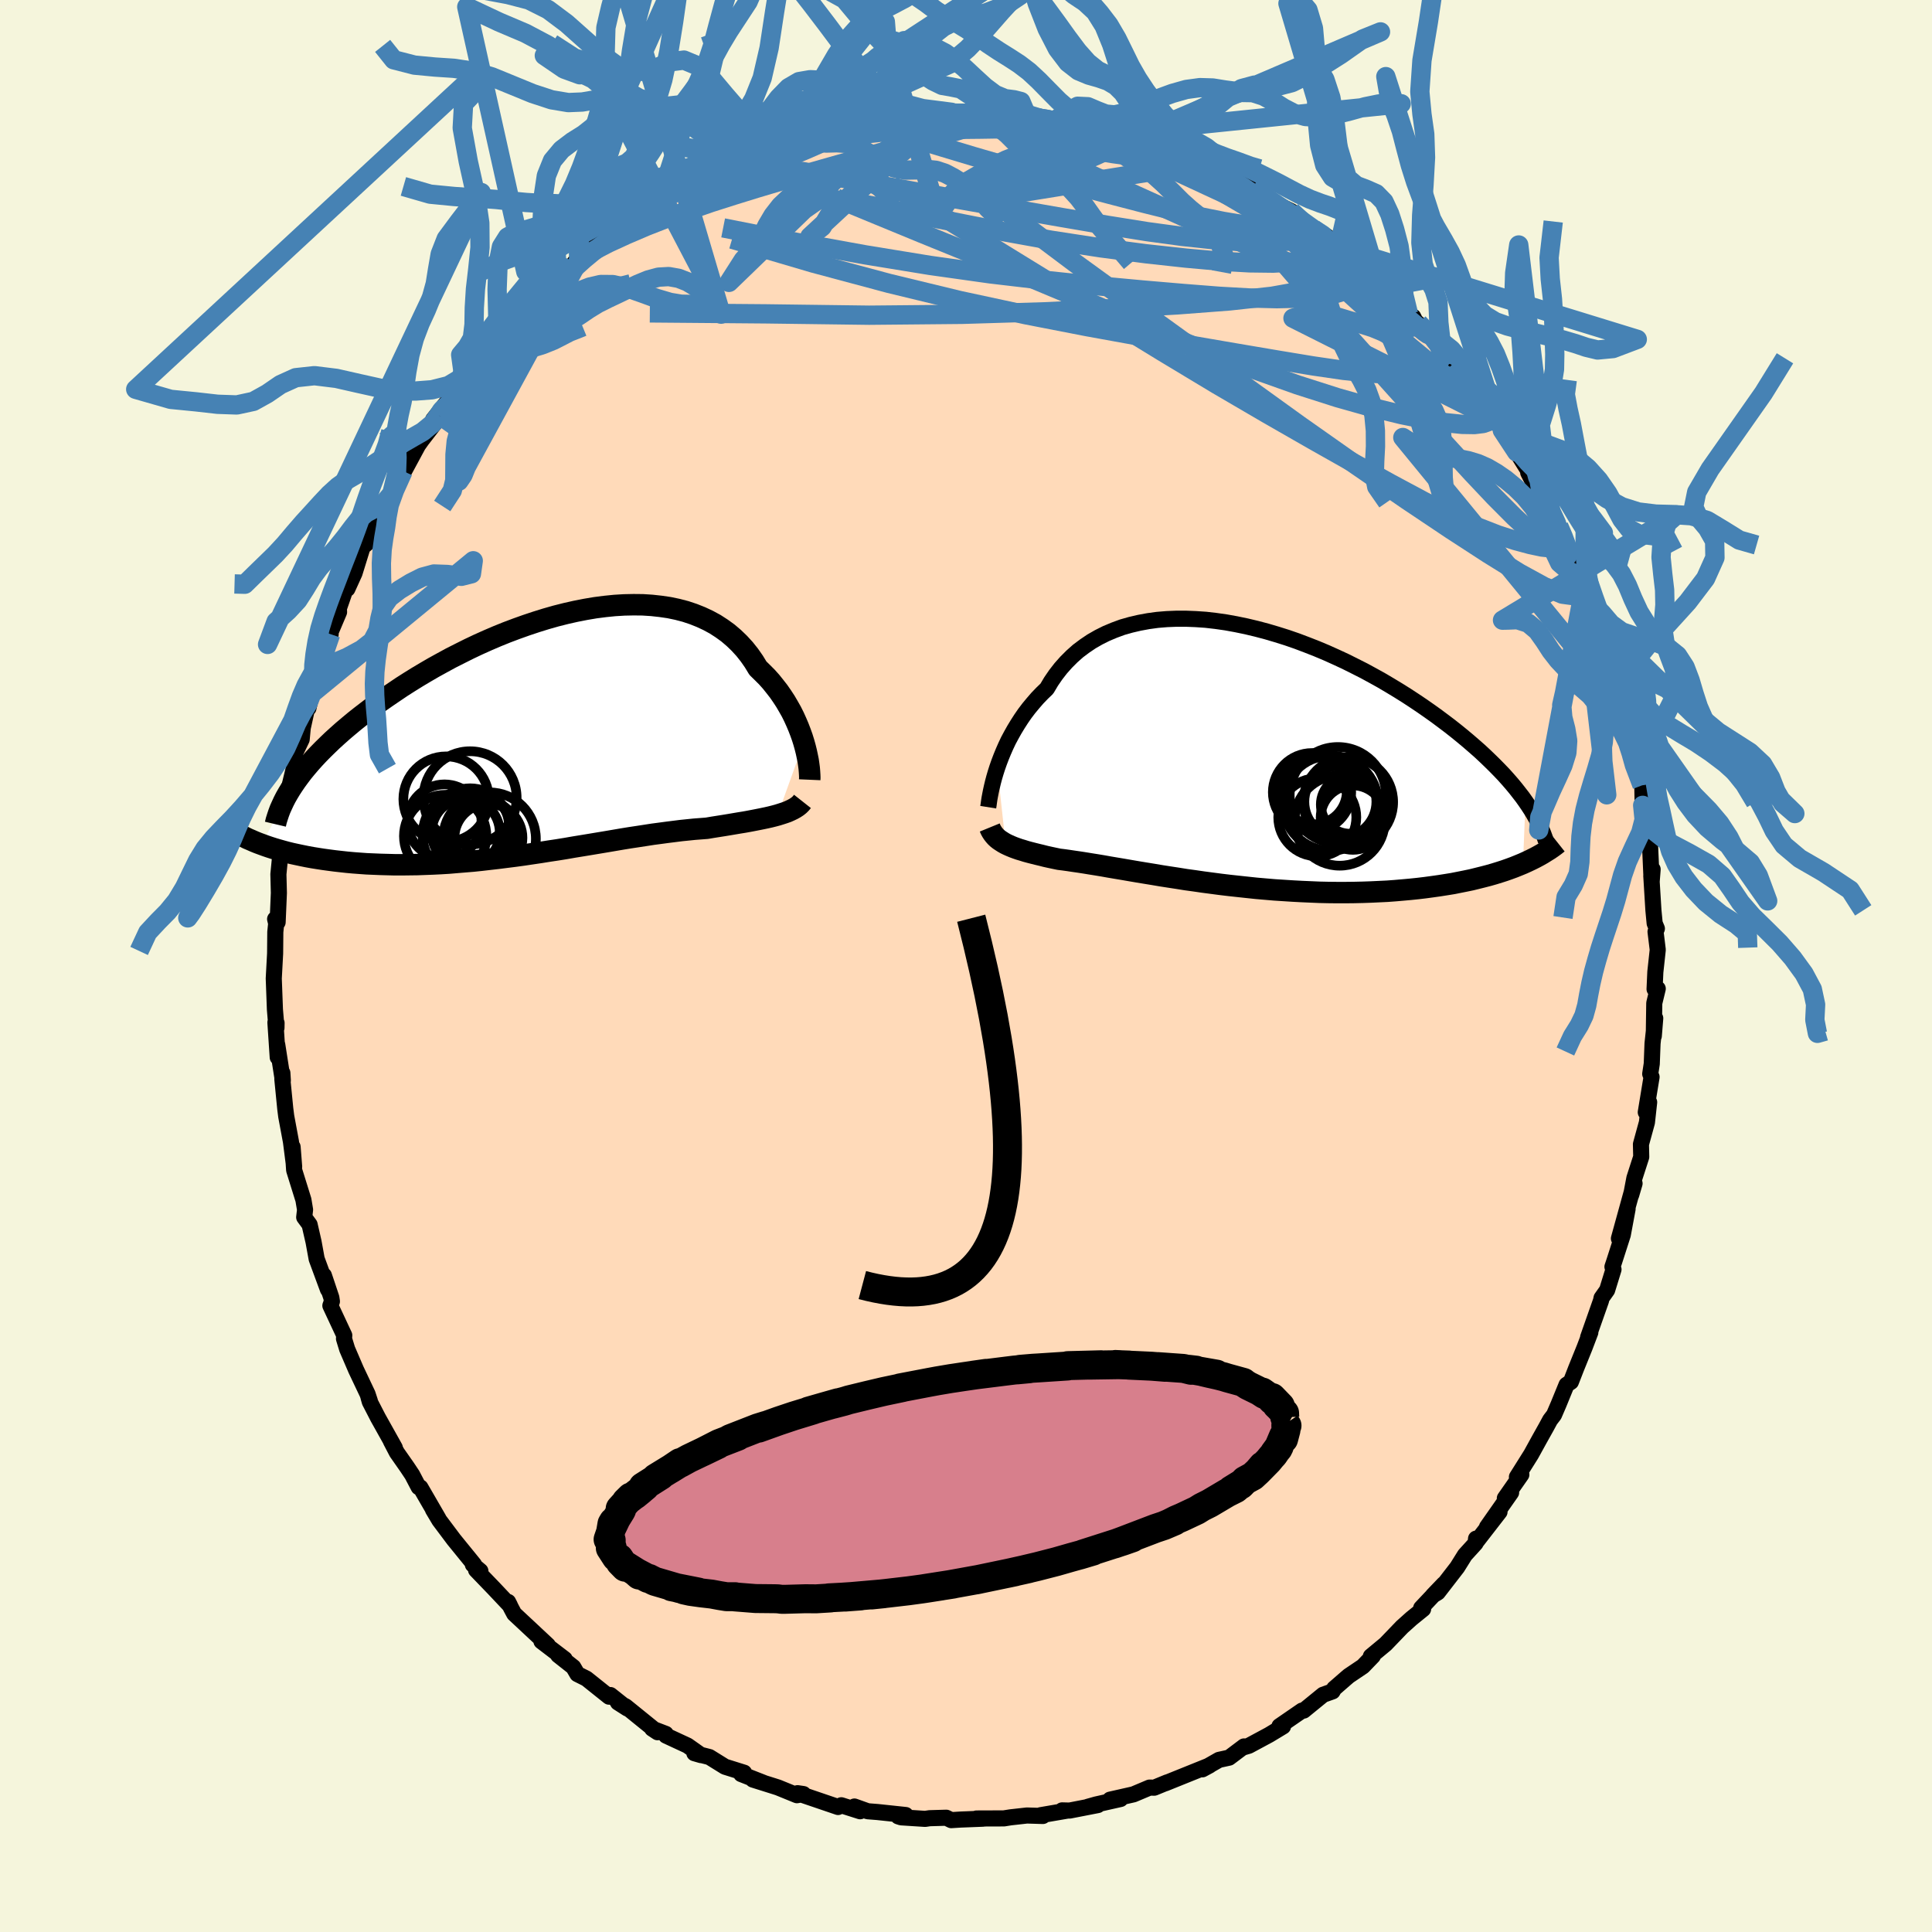<svg xmlns="http://www.w3.org/2000/svg" width="500" height="500" viewBox="-100 -100 200 200"><defs><clipPath id="c"><path d="m27.27.77-.16-.51-.19-.53-.2-.52-.23-.54-.24-.53-.27-.54-.3-.53-.31-.53-.34-.52-.36-.52-.39-.5-.4-.5-.43-.48-.46-.46-.47-.46-.42-.69-.46-.66-.5-.63-.54-.59-.57-.55-.61-.52-.65-.47-.68-.44-.72-.39-.75-.35-.78-.31-.81-.27-.84-.22-.86-.18-.89-.13-.91-.1-.93-.06-.96-.01-.96.02-.99.06-.99.1-1.01.13-1.01.17-1.02.2-1.02.23-1.03.26-1.02.29-1.03.32-1.02.34-1.01.36-1.01.38-.99.4-.98.42-.98.44-.95.45-.94.47-.93.47-.9.49-.89.49-.86.5-.84.5-.82.51-.8.51-.77.52-.75.51-.73.51-.7.51-.67.51-.65.5-.63.5-.6.5-.58.49-.55.49-.54.49-.5.48-.49.48-.47.48-.44.47-.41.46-.4.47-.37.45-.34.45-.33.45-.3.44-3.28 6.14.41.15.41.14.44.14.44.13.46.13.48.13.49.12.51.11.52.11.54.11.55.1.56.09.58.09.59.08.61.08.62.07.64.07.66.06.67.05.69.05.71.03.72.03.73.02.75.02h.76l.77-.01.79-.01.8-.03.81-.03.82-.04.83-.05.83-.07.85-.07.85-.07.86-.09.86-.1.87-.1.87-.11.87-.11.88-.12.87-.13.88-.13.87-.14.87-.13.87-.14.86-.15.86-.14.85-.14.84-.14.84-.14.82-.14.82-.14.8-.13.8-.12.78-.12.77-.12.76-.1.74-.1.72-.09.71-.09.69-.07.68-.07.66-.05.64-.05.59-.1.57-.09.57-.09.55-.09.53-.09.53-.09.5-.08.5-.09.47-.09.46-.09.45-.09.43-.09.4-.09.4-.1.37-.1"/></clipPath><clipPath id="b"><path d="m-25.37 1.15.19-.54.21-.55.23-.56.25-.57.27-.57.3-.56.32-.57.34-.56.36-.56.38-.55.41-.54.44-.53.45-.52.48-.5.5-.48.44-.74.48-.7.52-.67.56-.63.6-.6.63-.56.68-.51.71-.48.75-.43.78-.39.81-.34.84-.31.88-.25.9-.21.92-.17.95-.13.97-.08.98-.04h1.01l1.01.04 1.03.07 1.04.12 1.05.15 1.05.19 1.06.22 1.05.25 1.06.28 1.05.31 1.05.33 1.04.36 1.03.39 1.02.4 1 .42 1 .45.97.45.96.48.95.48.92.5.9.5.88.52.86.52.83.52.81.53.79.53.76.53.73.52.71.53.69.52.66.52.64.52.61.51.59.51.57.5.55.51.52.5.5.49.48.49.46.48.43.48.41.47.39.47.36.46.35.45.32.45-.26 6.42-.46.19-.47.19-.49.18-.51.18-.53.17-.55.17-.56.16-.58.15-.6.15-.61.15-.63.13-.65.13-.66.13-.68.11-.7.11-.71.1-.74.1-.75.09-.77.08-.78.07-.81.07-.81.06-.84.04-.85.04-.86.03-.87.02-.89.01h-.9l-.9-.01-.91-.02-.93-.04-.92-.04-.93-.05-.94-.06-.93-.06-.94-.08-.93-.08-.94-.1-.93-.1-.92-.1-.92-.11-.91-.12-.91-.12-.89-.13-.88-.12-.87-.14-.85-.13-.84-.13-.82-.14-.8-.13-.79-.13-.76-.13-.75-.13-.72-.12-.71-.12-.67-.12-.66-.11-.63-.1-.61-.1-.58-.09-.56-.08-.53-.08-.5-.07-.49-.06-.48-.1-.47-.1-.45-.1-.43-.11-.42-.1-.4-.1-.39-.1-.37-.1-.35-.11-.34-.1-.32-.11-.3-.11-.29-.12-.27-.12-.25-.12"/></clipPath><filter id="a"><feTurbulence baseFrequency=".05" numOctaves="3" result="noise" type="noise"/><feDisplacementMap in="SourceGraphic" in2="noise" scale="2"/></filter></defs><rect width="100%" height="100%" x="-100" y="-100" fill="beige"/><path fill="#FFDAB9" stroke="#000" stroke-linejoin="round" stroke-width="1.667" d="m71.36.62-.08 1.77.33-.04-.36 1.49-.05 3.41.15-1.84-.28 2.61-.08 2.1-.16 1.05.14.32-.6 3.65.35-1.04-.23 2.09-.62 2.26.03 1.31-.71 2.2-.33 1.74.35-1.19-.11.23-1.51 5.47.9-3.07-.5 2.69-.88 2.74-.19.57.11.27-.66 2.14-.58.82-.05.26-1.34 3.81.23-.51-.6 1.58-.87 2.15-.54 1.39-.45.3-.83 2.03-.47 1.09-.4.52-.4.74-.7 1.25-.87 1.58-1.47 2.34.46-.25-1.71 2.45.65-.59-2.5 3.57 1.3-1.57-2.38 3.07-.05-.3-.05.48-1.1 1.21-.8 1.28-2.01 2.6-.51.31 1.15-1.2-2.36 2.5.2.11-1.21.98-.97.87-1.7 1.77-1.53 1.27.21-.03-1.03 1.07-1.47.99-.28.24-1.23 1.07-.16.29-.98.35-2.01 1.64h-.17l-2.34 1.61.37.03-1.44.87-2.1 1.13-.61.18.11-.11-1.54 1.16-1.05.23-1.72.98.74-.4-2.68 1.08-1.91.77.21-.1-1.34.55-.49-.01-1.66.7-2.43.55 1.09-.07-2.54.57-.85.24 1.04-.18-2.93.57-.77-.02.56.02-2.79.48.24.08-1.65-.05-1.7.19-.69.11-2.83.01.67.02-2.32.09-.97.06-.51-.25-1.72.05-.47.07-2.48-.16-.31-.1.78-.14-2.92-.31-1.02-.08-1.37-.49.59.49-1.95-.62-.33.18-4.2-1.43.61.09-.67.12-1.96-.8-.28-.09-2.32-.73 1.11.34-2.32-.91.3-.14-1.98-.62-1.61-1-1.56-.4.69.2-1.4-.99-2.22-1.03-.03-.18-1.41-.54.56.37-3.31-2.68-.79-.4.97.62-1.75-1.39-.14.17-2.34-1.87-.94-.47-.42-.72-1.57-1.24.68.41-2.41-1.84.66.4-3.48-3.25-.32-.6-.31-.63.19.37-1.67-1.77-1.84-1.91.45.11-.78-.66.12-.02-2.09-2.57-1.5-2-.66-1.11.57.94-1.87-3.23-.18-.03-.67-1.28-.52-.78-1.07-1.53-.61-1.17.4.68-1.74-3.11-.85-1.65-.13-.46.14.39-.24-.73-1.19-2.51-.92-2.14-.33-1.08.03-.34-1.44-3.08.16-.44-.06-.39-.77-2.3.42 1.46-1.17-3.17-.32-1.76-.41-1.79-.56-.76.09-.78-.17-1.02-.96-3.08-.16-2.4.16 2.04-.33-2.58-.49-2.63-.1-.79-.3-3.04v-.66l.05.78-.58-3.71.05 1.31-.24-3.61.12.06-.01.51-.16-1.91-.12-3.21.14-2.59.02-2.22.09-.89-.11-.45.26.33.13-3.03-.05-1.94.14-1.44.4-1.39-.18.5-.14-.31.8-3.88-.08.15v-1.42l.1-.88.65-2.69.03-1.16.69-1.44.11-1.18.42-1.9.17-.15.35-1.52.66-3.16-.03 1.04.25-.45 1.07-3.57-.33.54 1.2-2.83-.02-.38.82-2.37.06.35.74-1.63.84-2.71.38-.32 1.24-2.6-.5.8.63-1.24.33-.54.94-1.61 1.18-2.34.04.1 1.77-3.28-.76 1.19.89-1.25 1.47-1.9.25-.65-.55.44 2.38-3.01.79-1.27 1.05-1.27.6-.57.49-.81 1.14-1.12-.15.25 1.32-1.48.42-.75 3.37-3.18-.27.38-.98.61 2.81-2.18-.48-.15 2.57-1.91-.44.22 1.98-1.58-.23-.11 1.75-.86 1.5-1.34.91-.44 1.48-1.09.38-.07.47-.28 1.62-1.17-1.44.69 1.95-1.2 1.96-1.04.08.22 2.86-1.44 1.67-.94-.76.26.91-.29 1.15-.45-.66.39 3.24-1.18.38-.48 1.03-.29 2.21-.63.79-.16-.8.17 3.43-.79.96-.19.75-.27.73-.09 2.71-.55-1.3.45 2.94-.38 1.58-.19.84-.25 1.93.01-.78.02.56.14 2.64-.1 1.98.13-1.83-.26 3.25.14 1.23.17-.22.14.93-.19 1.99.64.97.04.9.11 1.92.19-.16.27 1.79.1 2.22.58-1.33-.39 1.18.28 1.66.62-.33-.07 2.95.78 1.03.51-.75-.05 4.34 1.56-.33-.03.97.61.35.16 1.77.47 1.74 1.08.47.36.03-.1 2.17 1.36-.36-.14 2.26 1.12.68.7 1.77 1.27-.13-.12 1.32.72.58.47.69.71 2.01 1.62-.95-.56 2.03 1.85 1.02.35.02.39 2.52 2.42.57.82.48.27.24.48 1.43 1.21 1.26 1.32 1.27 1.96-.55-1.07 1.56 2.39-.42-.87 2.33 2.98.04.42 1.38 1.87-.01-.18.7 1.25.61.75.28.68.59.82 1.58 2.53-.38-.39.96 1.85 1.35 2.05.85 1.64.48.85.68 2.2 1.03 1.52.13.52-.2-.48.59 1.4.45 1.7 1.04 2.23.11.62.64 1.55.26 1.71.27.28-.1-.3.71 2.84.42 1.65.58 1.36.28 1.1.02 1.15.53 2.3-.27-1 .98 3.63.02.01.04 2.06.39 2.01-.08.23.43 1.37.19 4.29.1-1.28-.14.64.22 3.59.13 1.36.23.55-.14.32.23 1.87-.25 2.3-.08 1.77" filter="url(#a)"/><path fill="#fff" d="m-25.37 1.15.19-.54.21-.55.23-.56.25-.57.27-.57.3-.56.32-.57.34-.56.36-.56.38-.55.41-.54.44-.53.45-.52.48-.5.5-.48.44-.74.48-.7.52-.67.56-.63.6-.6.63-.56.68-.51.71-.48.75-.43.78-.39.81-.34.84-.31.88-.25.9-.21.92-.17.95-.13.97-.08.98-.04h1.01l1.01.04 1.03.07 1.04.12 1.05.15 1.05.19 1.06.22 1.05.25 1.06.28 1.05.31 1.05.33 1.04.36 1.03.39 1.02.4 1 .42 1 .45.97.45.96.48.95.48.92.5.9.5.88.52.86.52.83.52.81.53.79.53.76.53.73.52.71.53.69.52.66.52.64.52.61.51.59.51.57.5.55.51.52.5.5.49.48.49.46.48.43.48.41.47.39.47.36.46.35.45.32.45-.26 6.42-.46.19-.47.19-.49.18-.51.18-.53.17-.55.17-.56.16-.58.15-.6.15-.61.15-.63.13-.65.13-.66.13-.68.11-.7.11-.71.1-.74.1-.75.09-.77.08-.78.07-.81.07-.81.06-.84.04-.85.04-.86.03-.87.02-.89.01h-.9l-.9-.01-.91-.02-.93-.04-.92-.04-.93-.05-.94-.06-.93-.06-.94-.08-.93-.08-.94-.1-.93-.1-.92-.1-.92-.11-.91-.12-.91-.12-.89-.13-.88-.12-.87-.14-.85-.13-.84-.13-.82-.14-.8-.13-.79-.13-.76-.13-.75-.13-.72-.12-.71-.12-.67-.12-.66-.11-.63-.1-.61-.1-.58-.09-.56-.08-.53-.08-.5-.07-.49-.06-.48-.1-.47-.1-.45-.1-.43-.11-.42-.1-.4-.1-.39-.1-.37-.1-.35-.11-.34-.1-.32-.11-.3-.11-.29-.12-.27-.12-.25-.12" filter="url(#a)" transform="translate(28.61 -21.7)"/><path fill="#fff" d="m27.27.77-.16-.51-.19-.53-.2-.52-.23-.54-.24-.53-.27-.54-.3-.53-.31-.53-.34-.52-.36-.52-.39-.5-.4-.5-.43-.48-.46-.46-.47-.46-.42-.69-.46-.66-.5-.63-.54-.59-.57-.55-.61-.52-.65-.47-.68-.44-.72-.39-.75-.35-.78-.31-.81-.27-.84-.22-.86-.18-.89-.13-.91-.1-.93-.06-.96-.01-.96.02-.99.06-.99.1-1.01.13-1.01.17-1.02.2-1.02.23-1.03.26-1.02.29-1.03.32-1.02.34-1.01.36-1.01.38-.99.4-.98.42-.98.44-.95.45-.94.47-.93.47-.9.49-.89.49-.86.5-.84.5-.82.51-.8.51-.77.52-.75.51-.73.51-.7.51-.67.51-.65.5-.63.5-.6.5-.58.49-.55.49-.54.49-.5.48-.49.48-.47.48-.44.47-.41.46-.4.47-.37.45-.34.45-.33.45-.3.44-3.28 6.14.41.15.41.14.44.14.44.13.46.13.48.13.49.12.51.11.52.11.54.11.55.1.56.09.58.09.59.08.61.08.62.07.64.07.66.06.67.05.69.05.71.03.72.03.73.02.75.02h.76l.77-.01.79-.01.8-.03.81-.03.82-.04.83-.05.83-.07.85-.07.85-.07.86-.09.86-.1.87-.1.87-.11.87-.11.88-.12.87-.13.88-.13.87-.14.87-.13.87-.14.86-.15.86-.14.85-.14.84-.14.84-.14.82-.14.82-.14.8-.13.8-.12.78-.12.77-.12.76-.1.74-.1.72-.09.71-.09.69-.07.68-.07.66-.05.64-.05.59-.1.57-.09.57-.09.55-.09.53-.09.53-.09.5-.08.5-.09.47-.09.46-.09.45-.09.43-.09.4-.09.4-.1.37-.1" filter="url(#a)" transform="translate(-44.06 -23.93)"/><g fill="none" stroke="#000" transform="translate(28.61 -21.7)"><path stroke-linejoin="round" stroke-width="1.667" d="m-26.31 5.26.04-.25.04-.3.05-.34.07-.37.08-.41.1-.45.11-.46.13-.49.15-.51.17-.53.19-.54.21-.55.23-.56.25-.57.27-.57.3-.56.32-.57.34-.56.36-.56.38-.55.41-.54.44-.53.45-.52.48-.5.5-.48.44-.74.48-.7.52-.67.56-.63.6-.6.63-.56.68-.51.71-.48.75-.43.78-.39.81-.34.84-.31.88-.25.9-.21.92-.17.95-.13.97-.08.98-.04h1.01l1.01.04 1.03.07 1.04.12 1.05.15 1.05.19 1.06.22 1.05.25 1.06.28 1.05.31 1.05.33 1.04.36 1.03.39 1.02.4 1 .42 1 .45.97.45.96.48.95.48.92.5.9.5.88.52.86.52.83.52.81.53.79.53.76.53.73.52.71.53.69.52.66.52.64.52.61.51.59.51.57.5.55.51.52.5.5.49.48.49.46.48.43.48.41.47.39.47.36.46.35.45.32.45.3.44.28.43.26.43.24.42.22.41.2.4.18.4.16.39.14.38.13.38" filter="url(#a)"/><path stroke-linejoin="round" stroke-width="2.222" d="m-26.15 7.36.09.22.11.2.13.2.14.18.15.17.17.16.19.15.21.14.22.14.23.13.25.12.27.12.29.12.3.11.32.11.34.1.35.11.37.1.39.1.4.1.42.1.43.11.45.1.47.1.48.1.49.06.5.07.53.08.56.08.58.09.61.1.63.1.66.11.67.12.71.12.72.12.75.13.76.13.79.13.8.13.82.14.84.13.85.13.87.14.88.12.89.13.91.12.91.12.92.11.92.1.93.1.94.1.93.08.94.08.93.06.94.06.93.05.92.04.93.04.91.02.9.01h.9l.89-.01.87-.02.86-.03.85-.04.84-.04.81-.06.81-.07.78-.07.77-.08.75-.09.74-.1.71-.1.7-.11.68-.11.66-.13.65-.13.63-.13.61-.15.6-.15.58-.15.56-.16.55-.17.53-.17.51-.18.49-.18.47-.19.46-.19.44-.2.42-.2.4-.2.39-.21.37-.21.35-.22.34-.21.32-.22.3-.22.29-.23" filter="url(#a)"/><circle cx="7.755" cy="6.304" r="4.04" clip-path="url(#b)" filter="url(#a)"/><circle cx="10.965" cy="4.729" r="4.642" clip-path="url(#b)" filter="url(#a)"/><circle cx="9.115" cy="4.844" r="4.92" clip-path="url(#b)" filter="url(#a)"/><circle cx="9.885" cy="4.014" r="4.984" clip-path="url(#b)" filter="url(#a)"/><circle cx="7.345" cy="3.564" r="3.476" clip-path="url(#b)" filter="url(#a)"/><circle cx="10.075" cy="6.644" r="4.672" clip-path="url(#b)" filter="url(#a)"/><circle cx="10.145" cy="4.694" r="3.728" clip-path="url(#b)" filter="url(#a)"/><circle cx="11.44" cy="6.339" r="3.336" clip-path="url(#b)" filter="url(#a)"/><circle cx="11.14" cy="4.989" r="3.018" clip-path="url(#b)" filter="url(#a)"/><circle cx="7.21" cy="3.709" r="4.056" clip-path="url(#b)" filter="url(#a)"/></g><g fill="none" stroke="#000" transform="translate(-44.06 -23.93)"><path stroke-linejoin="round" stroke-width="2.222" d="m27.88 4.65.01-.23-.01-.28-.02-.32-.03-.36-.05-.38-.06-.42-.09-.44-.1-.47-.12-.48-.14-.5-.16-.51-.19-.53-.2-.52-.23-.54-.24-.53-.27-.54-.3-.53-.31-.53-.34-.52-.36-.52-.39-.5-.4-.5-.43-.48-.46-.46-.47-.46-.42-.69-.46-.66-.5-.63-.54-.59-.57-.55-.61-.52-.65-.47-.68-.44-.72-.39-.75-.35-.78-.31-.81-.27-.84-.22-.86-.18-.89-.13-.91-.1-.93-.06-.96-.01-.96.02-.99.06-.99.1-1.01.13-1.01.17-1.02.2-1.02.23-1.03.26-1.02.29-1.03.32-1.02.34-1.01.36-1.01.38-.99.4-.98.42-.98.44-.95.45-.94.47-.93.47-.9.49-.89.49-.86.5-.84.5-.82.51-.8.51-.77.52-.75.51-.73.51-.7.51-.67.51-.65.5-.63.5-.6.5-.58.49-.55.49-.54.49-.5.48-.49.48-.47.48-.44.47-.41.46-.4.47-.37.45-.34.45-.33.45-.3.44-.28.43-.26.43-.24.42-.21.41-.19.41-.18.4-.15.4-.13.39-.12.38-.09.38m54.56-2.36-.15.19-.18.18-.2.16-.23.15-.25.14-.27.13-.29.13-.31.11-.34.11-.35.11-.37.1-.4.1-.4.09-.43.09-.45.09-.46.09-.47.09-.5.09-.5.08-.53.09-.53.09-.55.09-.57.09-.57.09-.59.1-.64.05-.66.05-.68.07-.69.07-.71.09-.72.09-.74.1-.76.1-.77.12-.78.12-.8.12-.8.13-.82.14-.82.14-.84.14-.84.14-.85.14-.86.14-.86.15-.87.14-.87.13-.87.14-.88.13-.87.13-.88.12-.87.11-.87.11-.87.1-.86.1-.86.09-.85.07-.85.07-.83.07-.83.05-.82.04-.81.03-.8.03-.79.01-.77.01h-.76l-.75-.02-.73-.02-.72-.03-.71-.03-.69-.05-.67-.05-.66-.06-.64-.07-.62-.07-.61-.08-.59-.08-.58-.09-.56-.09-.55-.1-.54-.11-.52-.11-.51-.11-.49-.12-.48-.13-.46-.13-.44-.13-.44-.14-.41-.14-.41-.15-.38-.14-.37-.15-.36-.16-.35-.15-.32-.16-.32-.16-.3-.16-.28-.16-.28-.17-.26-.17" filter="url(#a)"/><circle cx="-9.761" cy="6.654" r="4.422" clip-path="url(#c)" filter="url(#a)"/><circle cx="-9.856" cy="10.479" r="4.268" clip-path="url(#c)" filter="url(#a)"/><circle cx="-5.376" cy="10.659" r="3.52" clip-path="url(#c)" filter="url(#a)"/><circle cx="-9.926" cy="8.959" r="3.83" clip-path="url(#c)" filter="url(#a)"/><circle cx="-7.266" cy="9.574" r="4.04" clip-path="url(#c)" filter="url(#a)"/><circle cx="-7.731" cy="10.119" r="3.528" clip-path="url(#c)" filter="url(#a)"/><circle cx="-7.281" cy="6.524" r="4.824" clip-path="url(#c)" filter="url(#a)"/><circle cx="-5.266" cy="10.759" r="4.8" clip-path="url(#c)" filter="url(#a)"/><circle cx="-6.006" cy="10.449" r="3.78" clip-path="url(#c)" filter="url(#a)"/><circle cx="-7.526" cy="10.379" r="4.664" clip-path="url(#c)" filter="url(#a)"/></g><g fill="none" stroke="#4682B4" stroke-linejoin="round" stroke-width="2"><path d="m40.6-72.76-.1.1.52.54.49.58.29.53-.01.4-.38.19-.79-.04-1.19-.26-1.6-.48-2.05-.71-2.54-.98-3.06-1.27-3.61-1.58-4.16-1.87-4.73-2.14-5.35-2.44L6.08-85m-1.79-3.31.88.17.9.21 1.22.28 1.47.35 1.59.39 1.63.41 1.62.43 1.58.43 1.49.42 1.39.4 1.28.37 1.17.36 1.08.33.99.32.87.28.69.22.45.14.19.05-.09-.05-.43-.21-1.1-.47" filter="url(#a)"/><path d="m6.23-88.19 1.71.52 1.68.5 1.83.61 2 .74 2.15.86 2.24.94 2.27 1 2.28 1.04 2.26 1.05 2.24 1.04 2.23 1.02 2.17 1 2.05.95 1.85.83 1.56.64" filter="url(#a)"/><path d="m12.01-87.21.48.23.99.21.9.17.72.17.63.18.58.2.52.22.4.21.2.19-.06.14-.37.07-.75-.01-1.14-.13-1.58-.22-2.01-.32-2.51-.41-3.15-.52-3.93-.67" filter="url(#a)"/><path d="m1.04-88.45 2.4.16 1.51.18 1.24.2 1.29.23 1.36.25 1.38.25 1.29.22 1.16.19.97.16.76.12.54.07.29.04h.05l-.2-.03-.53-.09-.92-.18-1.35-.29m-52.37 13.93.36-.29 1.15-.7 1.55-.8 1.87-.86 2.08-.89 2.2-.86 2.23-.81 2.26-.78 2.29-.73 2.36-.73 2.45-.73 2.57-.75 2.66-.76 2.69-.76 2.62-.74 2.48-.7 2.27-.64 2.03-.57 1.83-.54 1.7-.53 1.77-.49m58.03 42.17.47 1.1.4 1.08.16.65-.11.21-.35-.07-.54-.25-.75-.43-.99-.7-1.3-1.07-1.63-1.52-2.01-2.02-2.36-2.5-2.73-2.98-3.1-3.43L43-61.38l-4-4.47-4.51-5.1-4.92-5.71" filter="url(#a)"/><path d="m8.22-87.55 1.05.13 1.31.31 1.46.44 1.57.55 1.63.63 1.65.69 1.68.74 1.72.81 1.78.85 1.85.9 1.88.91 1.86.92 1.79.88 1.65.81 1.48.7 1.27.6 1.08.49.91.39.71.27.47.11.19-.06" filter="url(#a)"/><path d="m13.64-86.84 1.18.3.6.16.7.22.86.27.9.31.86.3.74.29.54.25.28.18-.06.08-.47-.05-.89-.18-1.34-.31-1.82-.45-2.39-.62-3.09-.86m50.27 39.78.61 1.33.32 1.11.04.85-.29.48-.63.13-.94-.1-1.23-.26-1.52-.41-1.83-.59-2.18-.85-2.56-1.15-2.96-1.5-3.38-1.81-3.82-2.12-4.27-2.41-4.71-2.7-5.17-3.02-5.63-3.39-6.14-3.76-6.71-4.13-7.32-4.5-7.89-4.86m5.39-7.53 1.08.07 1.31.01h1l.65.03.37.06.07.11-.28.15-.66.19-1.11.24-1.59.29-2.15.31-2.76.33-3.47.37-4.33.46m-5.15.52 1.24-.35 1.22-.33 1.02-.26.92-.22.83-.19.67-.12.39-.04.06.08-.26.19-.59.29-.92.39-1.33.5-1.9.69-2.72.96-3.64 1.23" filter="url(#a)"/><path d="m47.96-65.53.95 1.22.37.83-.06.56-.37.47-.64.44-.98.39-1.36.26-1.81.1-2.26-.11-2.71-.29-3.16-.46-3.63-.6-4.13-.7-4.66-.8-5.22-.92-5.79-1.05-6.32-1.23-6.83-1.47-7.31-1.77-7.84-2.1-8.42-2.48m53.83-5.23 1.4.89.94.61.83.58.67.55.45.44.2.35-.04.26-.28.18-.5.13-.76.06-1.03-.03-1.31-.1-1.6-.21-1.93-.32-2.29-.46-2.69-.61-3.15-.78-3.65-.95-4.17-1.11-4.66-1.29L.9-83.77l-5.69-1.71" filter="url(#a)"/><path d="m53.45-58.4.77 1.14.14.54-.24.35-.58.21-.91.11-1.27-.02-1.67-.17-2.08-.32-2.54-.52-3.03-.74-3.58-1.01-4.16-1.33-4.78-1.7-5.43-2.1-6.1-2.51-6.8-2.87-7.5-3.14-8.23-3.35-8.88-3.66" filter="url(#a)"/><path d="m36-76.28.92.6.51.56.22.54-.1.48-.42.41-.75.34-1.11.28-1.5.2-1.96.11-2.47-.03-3.01-.17-3.57-.32-4.12-.45-4.66-.61-5.21-.8-5.76-1.04-6.32-1.25-7.02-1.38-8.04-1.29m8.14-7.37 1.69-.23 1.39.01 1.65.04 1.81.09 1.82.14 1.8.22 1.82.27 1.88.32 1.95.35 2 .37 2 .39 1.97.39 1.92.4 1.84.4 1.74.37 1.63.35 1.52.31 1.38.27 1.23.23 1.03.19.78.11.42.02.07-.04m-28.57-5.89 1.16.03.84.06 1.14.07 1.36.05 1.42.06 1.36.07 1.26.07 1.11.09.94.1.72.08.48.06.2.03-.15-.03-.52-.08-.84-.13-1.09-.18" filter="url(#a)"/><path d="m38.59-74.38 1.07.98.46.62.3.62.13.63-.11.62-.44.56-.81.47-1.19.35-1.56.25-1.95.15-2.33.05-2.75-.07-3.2-.18-3.7-.29-4.21-.36-4.74-.44-5.27-.55-5.79-.68-6.25-.88-6.68-1.09-7.12-1.29-7.59-1.5m5.43-8.33.75-.4 1.33-.34 1.54-.26 1.67-.2 1.8-.17 1.93-.14 2.02-.13 2.05-.1 2.07-.06 2.06-.05 2.03-.02 1.98-.02 1.88-.03 1.72-.03 1.54-.04L8-86.77l1.17-.03 1.04-.03.93-.03.81-.01.6.01.1-.02" filter="url(#a)"/><path d="m-22.29-83.95.47-.09 1.27-.49 1.35-.51 1.27-.45 1.18-.37 1.09-.31.98-.26.89-.21.75-.17.57-.1.37-.03.12.06-.12.15-.38.23-.65.3-.95.37-1.25.44-1.62.53-2.05.69-2.59.9-3.23 1.09m29.11-6.13.86.15.83.16 1.09.2 1.28.24 1.35.25 1.32.24 1.23.22 1.1.2.94.17.76.14.57.11.41.08.26.07.11.06-.09.02-.37-.03-.71-.11-1.1-.2-1.54-.3-2-.41m39.9 24.8.02-.12.46.58.55.75.5.74.34.6.11.35-.13.09-.38-.17-.64-.42-.9-.65-1.18-.92-1.5-1.2-1.82-1.51-2.15-1.85-2.51-2.22-2.91-2.65-3.44-3.19-4.19-3.82" filter="url(#a)"/><path d="m1.04-88.45 2.34.14 1.36.13.97.12.91.14.89.14.8.13.64.12.4.09.12.08-.2.05-.57.02-.95-.02-1.31-.05-1.66-.06-2.1-.06-2.73-.05-3.65-.03m28.95 5.12.85.36 1.32.69 1.36.82 1.32.9 1.32.96 1.37 1.03 1.44 1.11 1.48 1.15 1.49 1.18 1.44 1.17 1.38 1.14 1.31 1.1 1.21 1.04 1.13.97 1.01.88.9.76.77.65.65.53.5.4.31.21.02-.07-.34-.41-.65-.69" filter="url(#a)"/><path d="m33.68-78.13.79.73.63.58.36.43.11.34-.14.32-.42.29-.71.24-1.03.17-1.37.09-1.73.01-2.13-.08-2.59-.19-3.08-.33-3.61-.49-4.13-.66-4.68-.8-5.27-.92-5.92-1.04-6.62-1.19-7.27-1.38" filter="url(#a)"/><path d="m11.85-86.94 1.69.26 1.31.39 1.17.5 1.32.65 1.55.81 1.77.95 1.93 1.05 2 1.13 2.04 1.16 2 1.17 1.95 1.16 1.86 1.12 1.77 1.07 1.66 1.01 1.53.92 1.36.82 1.19.72 1.02.62.82.47.54.2.16-.16m20.99 30 .32 1.24-.14.93-.66.43-1.26-.17-1.9-.79-2.56-1.4-3.21-1.99-3.88-2.52-4.54-3.04-5.21-3.58L34.49-56l-6.77-4.88L20-66.46l-8.72-6.32-9.52-7.14" filter="url(#a)"/><path d="m40.6-72.76-.37.1-.26.6-.83.7-1.6.72-2.46.7-3.41.61-4.38.48-5.38.41-6.39.37-7.42.35-8.52.26-9.61.09-10.69-.14-12.01-.1m14.43-17.9 1.55-.43.96-.24.86-.2.87-.18.75-.13.53-.06.27.03-.02.16-.36.28-.76.44-1.23.6-1.76.77-2.31.94-2.8 1.09-3.2 1.23-3.62 1.38" filter="url(#a)"/><path d="m.89-88.32 1.01.04.71.03.92.09.97.15.96.17.96.2 1.01.21 1.06.21 1.07.21 1.07.21 1.05.22 1.03.25.98.25.81.2.5.15.57.15-17.88-2.78-.02 1-.82.99-1.14.51-1.24.23-1.2.25-1.08.52-.96.92-.9 1.25-.9 1.32-.94 1.16-.97.91-.94.76-.77.85-.71 1.18-1.26 1 13.85-12.85-.08.04-.91.18-1.18.51-1.21.9-1.16 1.09-1.08 1.02-1.06.78-1.04.58-1.05.48-1.05.48-1.04.48-1.05.44-1.05.38-1.04.38-1.03.46-.98.63-.89.84-.77.99-.62 1.05-.49 1.01-.45.85-.57.69-.94 1-1.49 2.33 7.78-7.53 1.33-.93.78-.95.8-.94.94-.85 1.04-.62 1.05-.34 1.04-.15 1.03-.16 1.04-.34 1.09-.65 1.15-.97 1.18-1.15 1.11-1 .83-.57.04-.44.78-.02-1.55-.2-1.41-.18-1.4-.37-1.36-.58-1.3-.81-1.31-1.17-1.4-1.61-1.52-2.01-1.63-2.18-1.67-2.19-1.72-2.19-1.8-2.51-2-3.15-2.23-3.68-2.3-3.15-2.22-1-2.76 2.07" filter="url(#a)"/><path d="m-1.53-88.38-.15.09.78.16 1.11.18 1.12.21 1.04.34.98.54.93.77.92.92.92.96.93.89.96.78.97.67.95.68.89.76.83.91.75.98.67.95.6.82.6.71.66.71.8.93 1.38 1.62m-47.97-16.21 2.64-.29 1.49-.1.98.15.9.37.97.39 1.08.24 1.15-.01 1.19-.24 1.19-.37 1.17-.39 1.17-.31 1.17-.18 1.21-.03 1.23.1 1.24.18 1.21.2 1.17.16 1.16.12 1.21.13 1.33.23 1.42.26 1.12.01-6.77.92 1.35-2.87.91-2.7 1.21-.99 1.33.02 1.25.34 1.13.25 1.06-.09 1.06-.52 1.1-.93 1.15-1.19 1.17-1.33 1.19-1.36 1.19-1.29 1.2-1.23 1.26-1.24 1.35-1.47 1.47-1.9 1.59-2.31 1.62-2.36 1.59-1.82 1.58-.87 1.83-.14 2.76-1.44" filter="url(#a)"/><path d="m6.11-86.62-.62.03-.69-.16-.92-.14-1.01-.08-1.02-.09-1.03-.12-1.01-.15-.98-.18-.94-.15-.96-.11-1.03-.03-1.14.03-1.2.07-1.2.12-1.13.17-1.07.25-1 .26-.87-.21-28.66 9.19.52-.2 1.22-.44 1.27-.64 1.15-.67 1.02-.56.92-.42.86-.31.86-.23.91-.24 1.01-.29 1.1-.38 1.15-.46 1.17-.48 1.11-.44 1.02-.37.93-.27.87-.21.89-.2.98-.2 1.11-.23 1.23-.27 1.29-.32 1.34-.32 1.14-.23-.2-3.57 1.38-.06 1.45.39 1.27.05 1.17-.35 1.12-.71 1.15-1.01 1.17-1.21 1.17-1.3 1.14-1.25 1.1-1.07 1.05-.82 1.06-.54 1.08-.34 1.13-.27 1.17-.32 1.18-.45 1.18-.58 1.16-.78 1.19-1.14 1.31-1.71 1.56-2.16 1.55-1.57-45.86 29.92 1.06-.73.73-.46.63-.41.62-.43.72-.47.87-.52 1.04-.57 1.15-.6 1.15-.58 1.09-.54.95-.46.83-.37.77-.33.8-.31.92-.35 1.06-.42 1.16-.46 1.29-.47 1.69-.51-1.76.27-1.46-.2-1.41-.45-1.4-.77-1.38-1.22-1.42-1.64-1.45-1.73-1.44-1.32-1.39-.58-1.33.17-1.33.55-1.36.45-1.45-.02-1.53-.63-1.61-1.17-1.71-1.52-1.82-1.62-1.91-1.43-2-1-2.16-.56-2.51-.47-2.79-.24" filter="url(#a)"/><path d="m3.74-77-1.5-1.46-.8-.99-.89-.88-.95-.71-.91-.57-.88-.46-.91-.3-.99-.1-1.07.06-1.13.02-1.16-.23-1.17-.57-1.18-.79-1.19-.73-1.19-.43-1.18-.08-1.14.03-1.07-.16-1.12-.33-1.61.17-1.41.77.41-1.59.83-1.41 1.03-.84 1.02-.91 1-1.35.99-1.71 1.02-1.75 1.06-1.56 1.12-1.26 1.17-.99 1.22-.76 1.28-.65 1.3-.69 1.27-.93 1.21-1.29 1.15-1.61 1.12-1.75 1.17-1.72 1.25-1.66 1.33-1.77 1.4-1.93 1.47-1.81 1.38-1.39.66-2.55-26.86 33.88-2.21-.32-1.21-.77-1.1-1.3-1.04-1.04-.98-.23-1.02.47-1.19.65-1.44.28-1.63-.37-1.74-1.04-1.74-1.52-1.62-1.65-1.42-1.33-1.21-.69-1.28-.4-2.32-1.5M88.95 6.74l-.81.23-.27-1.39.08-1.59-.34-1.59-.86-1.61-1.17-1.61-1.34-1.54-1.45-1.44-1.41-1.38-1.2-1.39-.94-1.4-.95-1.35-1.41-1.22-2-1.13-2.16-1.14-1.54-1.21-.67-1.2-.46-1.41.15 1.47-.35 1.35-.71 1.51-.68 1.5-.49 1.4-.36 1.33-.35 1.3-.39 1.27-.41 1.23-.4 1.2-.39 1.2-.36 1.22-.34 1.23-.28 1.21-.23 1.17-.2 1.12-.29 1.05-.48 1-.71 1.14-.73 1.58" filter="url(#a)"/><path d="m-22.29-83.95-1.02-.05-1.01-.85-1.29-1.34-1.6-1.23-1.74-.86-1.73-.54-1.66-.45-1.57-.6-1.48-.86-1.35-.92-1.16-.63-1-.08-1.08.1-1.62-.59-2.05-1.4 21.36 10.3-1.12-.37-.78-.05-1.04-.39-1.59-1.06-1.93-1.43-1.92-1.2-1.67-.65-1.38-.2-1.22-.18-1.23-.51-1.4-.97-1.63-1.35-1.89-1.51-2.14-1.48-2.38-1.26-2.73-1.16-3.34-1.57 6.11 27.41.16-.09.95-.75 1.08-.82 1.08-.72 1.07-.64 1.06-.61 1.08-.6 1.11-.62 1.11-.61 1.08-.58 1.01-.54.94-.46.88-.39.82-.35.84-.35.91-.4 1.01-.45 1.14-.52 1.23-.56 1.21-.56 1.06-.49.82-.36.7-.27.93-.33" filter="url(#a)"/><path d="m-23.44-83.5-.81-.76-.96-.58-1.24.1-1.46.18-1.65-.26-1.78-.92-1.78-1.35-1.63-1.34-1.41-.93-1.2-.36-1.13.07-1.23.21-1.45.06-1.73-.29-1.98-.65-2.12-.87-2.1-.86-2-.59-1.92-.29-1.97-.13-2.11-.2-2.14-.55-1.15-1.44" filter="url(#a)"/><path d="m-9.96-116.63-2.01 4.84-1.36 2.47-1.27 1.63-1.39.78-1.35.6-1.1 1.34-.79 2.6-.58 3.57-.57 3.76-.72 3.12-.87 2.16-.88 1.49-.68 1.41-.38 1.87-.44 1.78.97.19 1.08.81 1.1.44 1.1-.17 1.11-.34 1.16-.1 1.17.18 1.14.23 1.1.08 1.08-.09 1.11-.07 1.13.17 1.14.52 1.11.82.93.95.02 1.17" filter="url(#a)"/><path d="m-23.59-83.47-.18.04.4-.19.67-.31.88-.38 1.03-.43 1.12-.43 1.14-.4 1.13-.37 1.1-.34 1.09-.33 1.11-.31 1.14-.32 1.14-.32 1.12-.31 1.06-.3.99-.24 1.01-.15 1.7-.18" filter="url(#a)"/><path d="m-23.59-83.47-.19.01.35-.45.58-.69.81-.7 1-.64 1.11-.58 1.15-.48 1.15-.38 1.15-.32 1.13-.36 1.13-.47 1.12-.59 1.12-.66 1.1-.61 1.12-.48 1.14-.34 1.22-.28 1.32-.36 1.4-.47 1.44-.5 1.62-.58-21.97 9.93-.31-.42.25-.75.58-.71.79-.83.92-1.07.97-1.3.99-1.31 1.03-1.06 1.08-.63 1.16-.2 1.23.06 1.27.04 1.23-.21 1.16-.55 1.07-.81.99-.86 1.01-.72 1.76-.99-25.7 16.72.22-.72-.52.01-.76.24-.89.34-1.04.38-1.16.42-1.21.47-1.21.48-1.2.44-1.19.4-1.16.41-1.14.49-1.07.61-.96.68-.81.63-.76.44-1.11.4-2.61 1.28m-3.48 16.09 1.66-2.33 1.08-1.6.82-1.2.7-.99.65-.86.68-.83.72-.86.8-.91.84-.96.85-.96.83-.95.8-.9.79-.87.81-.86.83-.85.86-.83.9-.81.93-.77 1-.75 1.06-.77 1.09-.82 1.08-.86.97-.76.66-.43" filter="url(#a)"/><path d="m-33.14-78.24.25-.66.41-.71.53-.56.6-.8.63-1.36.64-1.97.67-2.33.69-2.28.72-1.94.68-1.56.61-1.41.52-1.57.5-1.91.61-2.25.76-2.54.91-2.74 1.15-2.44 2.05-.91M-58.24-80.7l2.77.8 2.47.24 1.69.12 1.34.09 1.36.1 1.5.16 1.57.15 1.52.09 1.43.03 1.41.08 1.55.27 1.73.48 1.79.43h1.58l1.39-.58" filter="url(#a)"/><path d="m-37.03-75.37.09-3.61.19-2.77.77-1.01.9-.37.69-.6.51-1.01.49-1.28.6-1.49.7-1.85.71-2.39.62-2.92.5-3.11.41-2.88.37-2.34.38-1.84.44-1.74.68-2.25 1.73-4.01" filter="url(#a)"/><path d="m-37.03-75.37 1-1.58.77-1.44.55-1.51.29-1.75.2-1.74.3-1.46.52-1.08.8-.79 1.07-.62 1.25-.57 1.29-.7 1.14-1.01.84-1.33.53-1.48.33-1.38.16-1.29-.5-1.37" filter="url(#a)"/><path d="m-40.53-72.82-.28.52-.68 1.17-.56 1.37-.52 1.25-.57 1.06-.72.96-.84.93-.88.91-.86.88-.78.86-.7.87-.61.94-.58 1.06-.54 1.21-.52 1.36-.47 1.46-.39 1.48-.31 1.41-.31 1.26-.42 1.04-.43.63.13-.29 12.28-22.56-.02-.76.11-1.91.41-1.78.81-1.29 1.05-.91 1.09-.71 1.01-.63.88-.64.76-.71.68-.83.67-.99.73-1.15.81-1.28.91-1.35.96-1.34.96-1.28.86-1.22.74-1.19.64-1.2.67-1.23.8-1.33.97-1.48 1.03-1.57.8-1.84M69.99-18.7l-.37-2.25.42-1.49 1.07-1.64 1.26-1.81.9-1.79.29-1.64-.25-1.46-.49-1.3-.44-1.23-.19-1.26.04-1.35.12-1.46-.03-1.54-.19-1.63-.18-1.76.12-1.87.5-1.66.98-.86-18.01 10.9.54-.01 1-.04 1.12.36.94.79.74 1.04.68 1.05.74.95.78.83.79.78.8.8.85.87.92.96.94 1.03.87 1.07.71 1.1.53 1.09.36 1.1.34 1.22.8 2.11" filter="url(#a)"/><path d="m-42.18-70.98-.19-1.48-.1-2.53.19-2.09.67-1.23 1.01-.75 1.11-.76 1-1.07.82-1.41.63-1.61.52-1.59.45-1.46.41-1.43.36-1.63.32-2.09.35-2.63.51-3.07.84-3.16 1.5-2.48 2.46-.29-15.67 34.94.56-3.63.4-2.42.16-2.49.12-2.42.31-2.05.63-1.56.94-1.13 1.12-.85 1.18-.74 1.05-.83.79-1.15.42-1.71.06-2.29-.1-2.6.07-2.47.5-2.15.66-2.38-.41-3.69 11.18 37.88-1.35-.77-.59-.24-.59-.04-.72.04-.9-.02-1.14-.19-1.39-.41-1.54-.56-1.54-.54-1.44-.33-1.26-.01-1.13.26-1.07.41-1.11.39-1.13.25-1.04.13-.85.16-.93.53-2.04 1.81-.42.75-.47 1.45-.64.57-.62.62-.52.9-.47 1.18-.48 1.38-.55 1.44-.61 1.39-.53 1.3-.35 1.31-.13 1.37-.01 1.4-.01 1.27-.26 1.06-1.04 1.6" filter="url(#a)"/><path d="m-48.85-64.38.39-2.42-.08-3.26.1-2.65.35-1.75.63-1 .96-.52 1.19-.3 1.23-.37 1.1-.63.93-.95.79-1.24.73-1.48.71-1.71.69-1.89.62-1.98.53-1.82.41-1.43.09-1.43 11.35 21.67-1.18-.27-.73-.54-.8-.48-.92-.36-1.01-.18-1.06.06-1.07.29-1.07.44-1.06.51-1.04.5-1.04.49-1 .5-.95.58-.91.62-.9.57-.95.44-1.1.26-1.27.2-1.43.32-1.38.54-1.14.47-.56-.05" filter="url(#a)"/><path d="m-34.69-70.62-1.25.31-1.02.16-.98.3-.93.52-.95.61-.99.51-1.01.38-1.01.33-.99.42-1.02.61-1.07.76-1.08.75-1.01.62-.88.48-.77.51-.68.65m-.6.57-1.13 1.14-1.51.91-1.71.43-1.7.13-1.7-.03-1.91-.25-2.21-.49-2.38-.54-2.27-.28-1.94.21-1.57.71-1.37.94-1.44.8-1.71.37-2-.07-2.21-.25-2.64-.26-3.62-1.04 34.79-32.22.17 1.58-1.02 1.08-.14 2.52.62 3.43.76 3.42.44 2.98.02 2.53-.23 2.23-.24 2.07-.12 1.94-.03 1.74-.17 1.4-.53.92-.68.81.33 2.41" filter="url(#a)"/><path d="m-52.77-59.59.54-1.47.55-1.26.62-.96.61-.88.59-.89.67-.95.76-.99.86-1.02.87-1.02.83-1.01.79-.96.77-.92.8-.9.84-.91.84-.96.81-1.02.78-1.07.82-1.13.94-1.14 1.11-1.07 1.04-.84M-54.6-57.02l-.63.88-1.01.83-1.05.6-1.03.6-1.01.74-1.09.83-1.21.8-1.24.72-1.16.68-1 .71-.87.79-.84.89-.89.98-.96 1.05-.97 1.12-.95 1.13-.99 1.07-1.06 1.03-1.08 1.05-1.02 1-1.06-.03m36.04-26.62-.51.21-.85.33-.75.39-.9.46-1.14.46-1.3.4-1.26.35-1.09.38-.88.5-.73.66-.72.79-.87.82-1.12.85-1.31.96-1.16 1.08-.33.51M69.28-21.33l1.74-.25.27 1.27.09 1.48.24 1.42.31 1.38.3 1.39.31 1.4.41 1.38.59 1.33.78 1.3 1.01 1.31 1.26 1.32 1.53 1.24 1.61 1.04 1.15.96.05 1.46M-58.26-51.23l-.9 1.99-.54 1.5-.23 1.23-.15 1.1-.19 1.09-.17 1.22-.08 1.41.02 1.55.06 1.58.01 1.51-.09 1.42-.16 1.34-.2 1.29-.18 1.28-.13 1.26-.05 1.24.03 1.21.08 1.22.11 1.23.08 1.24.07 1.21.15 1.23.82 1.45" filter="url(#a)"/><path d="m-59.44-48.89.48-1.97.06-1.78-.07-1.68.05-1.45.24-1.3.3-1.32.26-1.48.24-1.67.32-1.74.46-1.69.59-1.55.64-1.39.55-1.34.38-1.38.24-1.5.27-1.56.62-1.59 1.31-1.77 2.32-3.02-22.12 46.78.88-2.36 1.25-1.13 1-1.08.74-1.15.68-1.13.78-1.06.9-1.04.94-1.07.88-1.09.77-1.03.69-.86.69-.61.82-.43.95-.5.89-1.06m-6.33 14.54-.79 2.3-.6 1.08-.59.9-.56 1.02-.49 1.14-.44 1.21-.44 1.26-.48 1.28-.58 1.3-.68 1.32-.77 1.3-.8 1.27-.76 1.25-.68 1.22-.58 1.18-.49 1.13-.46 1.1-.5 1.11-.6 1.2-.75 1.37-.88 1.51-.88 1.45-.65 1.01-.34.46 13.72-25.8 2.76-1.16 1.52-.82 1.1-.86.58-1.11.21-1.25.29-1.18.68-.97 1.05-.81 1.18-.72 1.17-.59 1.22-.33 1.39.05 1.45.19 1.04-.26.19-1.35-16.71 13.74-.42 1.08-.58.94-.57 1.08-.52 1.23-.59 1.31-.74 1.32-.86 1.29-.95 1.24-.97 1.19-.98 1.14-1 1.09-1.02 1.04-.98 1.03-.88 1.08-.75 1.22-.67 1.37-.7 1.44-.82 1.36-.94 1.15-.98.99-1.07 1.15-.89 1.91" filter="url(#a)"/><path d="m-67.72-28.21.19-1.91.02-1.04.12-1.11.21-1.3.3-1.35.4-1.33.45-1.29.47-1.27.49-1.27.49-1.29.51-1.3.49-1.27.45-1.21.41-1.14.37-1.1.38-1.11.43-1.21.51-1.33.57-1.45.55-1.48.36-1.34-.41-.47M67.87-27.24l.14-1.96.97-2.02 1.56-1.94 2-2.13 2.18-2.4 1.84-2.42.97-2.16-.03-1.72-.74-1.31-.91-1.09-.52-1.13.31-1.53 1.39-2.39 2.48-3.53 3.04-4.33 2.23-3.61" filter="url(#a)"/><path d="m67.87-27.24 1.03 1 1.25.84.9.97.54 1.1.4 1.2.43 1.26.57 1.29.7 1.31.83 1.31.99 1.32 1.25 1.33 1.54 1.3 1.6 1.2 1.3 1.11.82 1.34.97 2.62-15.54-22.15 1.84.89 1.06 1.07.98 1.05 1.27.94 1.47.9 1.54.92 1.52 1.02 1.47 1.11 1.35 1.22 1.19 1.32.99 1.42.8 1.51.74 1.54 1 1.48 1.63 1.37 2.46 1.42 2.77 1.84 1.35 2.11" filter="url(#a)"/><path d="m81.12-10.71-.87-.32-.57-.9-.7-1.38-.95-1.45-1.15-1.36-1.24-1.26-1.23-1.22-1.14-1.19-.99-1.17-.79-1.18-.55-1.2-.31-1.27-.13-1.37-.05-1.47-.17-1.49-.57-1.35-1.08-.96-1.25-.42-.81-.04" filter="url(#a)"/><path d="m66.31-33.42.27 1.13.43.7.92.69 1.51.76 1.85.8 1.77.87 1.4.98 1.08 1.08 1.03 1.11 1.29 1.07 1.61 1.03 1.67 1.07 1.33 1.24.83 1.4.55 1.42.69 1.2 1.26 1.09-20.24-19.81-.37 1.19-1.28 1.88-1 1.65-.02 1.14.74.85.99.86.82 1.02.49 1.19.15 1.29-.11 1.36-.28 1.38-.4 1.39-.43 1.4-.42 1.41-.36 1.4-.26 1.39-.16 1.36-.07 1.34-.04 1.32-.17 1.24-.51 1.15-.75 1.24-.32 2.12m3.76-30.57-.66-1.96-.33-1.54-.2-1.12-.14-.95-.1-1.07-.04-1.35.01-1.67-.02-1.86-.14-1.92-.27-1.88-.36-1.81-.33-1.73-.31-1.65-.35-1.58-.28-1.5.2-1.49" filter="url(#a)"/><path d="m64.52-37.82 1.33 1.33.91 1.07 1.12.82 1.51.52 1.66.43 1.48.59 1.13.91.78 1.2.52 1.37.42 1.42.44 1.35.56 1.27.67 1.22.72 1.24.74 1.33.88 1.41 1.21 1.51 1.12 1.87" filter="url(#a)"/><path d="m64.52-37.82.17 1.94-.29 1.66-.41 1.52-.59 1.45-.75 1.44-.67 1.43-.31 1.37.11 1.27.31 1.21.2 1.21-.09 1.25-.41 1.31-.6 1.33-.62 1.33-.58 1.35-.59 1.34-.11 1.33 4.78-25.44.46 1.7.42 1.57.32 1.4.25 1.24.19 1.12.12 1.08.05 1.14v6.81l.01 1.23.04 1.15.11 1.22.29 2.14-2.65-22.72.28.03.34.99.48 1.33.59 1.34.64 1.24.65 1.09.61.99.52.94.44 1 .42 1.11.48 1.24.56 1.3.59 1.29.54 1.27.44 1.38.65 1.75-26.69-32.56 1.92 1.24 1.43.54 1.25.25 1.13.17 1.04.2.99.3.96.42.96.56.97.67.98.81.97.95.93 1.13.81 1.31.67 1.47.55 1.54.67 1.42 1.1.94 1.13.35 8.14 21.27-.27-.88-.54-1.24-.5-1.16-.43-1.16-.39-1.21-.37-1.28-.36-1.34-.35-1.33-.35-1.26-.38-1.17-.41-1.07-.45-1.04-.49-1.07-.52-1.17-.53-1.27-.48-1.33-.43-1.25-.34-.95-.27-.49-.41-.12m-3.04-6.21-.97-1.82-.29-1.73.02-1.74-.13-1.52-.4-1.22-.47-1.05-.35-1.11-.17-1.28-.05-1.48-.04-1.64-.1-1.79-.14-1.86-.2-1.82-.24-1.61-.23-1.36.05-1.54.42-2.9 3.29 27.47-.65-2.06-.68-1.37-.36-1.39.08-1.75.49-2.1.69-2.19.56-2 .28-1.72.03-1.57L60.9-65l-.06-1.93-.13-2.11-.23-2.09-.12-2.2.43-3.74" filter="url(#a)"/><path d="m81.84-43.58-1.79-.51-1.74-1.08-1.58-.95-1.65-.49-1.79-.12-1.87-.05L69.6-47l-1.71-.54-1.54-.83-1.45-1.01-1.42-1.08-1.41-.99-1.43-.74-1.66-.29-1.98-.73-1.48-2.25.52.69.59.77.72.9.83.95.95.96 1.09.97 1.22 1.01 1.23 1.09 1.11 1.18.92 1.25.76 1.21.67.97.65.57.73.23 1.2.33" filter="url(#a)"/><path d="m55.52-55.46.45-1.9.25-1.7-.34-1.45-.52-1.47-.56-1.39-.63-1.21-.67-1.09-.65-1.13-.57-1.29-.5-1.45-.49-1.52-.53-1.47-.64-1.37-.73-1.31-.78-1.33-.76-1.44-.7-1.55-.61-1.64-.54-1.71-.47-1.76-.46-1.78-.56-1.66-.63-1.55-.42-2.44 11.36 35.36 1.12.51.63.8.9.63 1.29.43 1.49.4 1.48.55 1.38.8 1.26 1.05 1.12 1.24.95 1.37.77 1.41.69 1.3.76.98.99.53 1.32.15 1.54.25.73 1.38" filter="url(#a)"/><path d="m71.21-33.92-.73-1.44-.8-1.28-.64-1.38-.57-1.38-.62-1.2-.71-.96-.77-.82-.77-.82-.77-.95-.77-1.12-.79-1.26-.81-1.35-.82-1.38-.81-1.35-.8-1.26-.83-1.12-.88-.93-.94-.73-.93-.57-.81-.53-.57-.54-.24-.24-20.98-10.53 1.43-.45 1.23-.09 1.04.17 1.04.29 1.12.34 1.21.34 1.2.38 1.11.46.99.58.89.7.83.79.86.81.92.7.99.55 1.04.41 1.04.43 1 .64.97.94.98 1.16 1.09 1.38 11.15 11.69-1.08-1.45-1.04-1.25-1.04-1.31-.92-1.38-.81-1.34-.75-1.22-.77-1.06-.81-.9-.82-.76-.79-.66-.76-.58-.76-.52-.83-.49-.87-.52-.52-.54m-4.19-5.39-.27-2.4-.09-2.12-.41-1.3-.6-1.09-.52-1.52-.24-2.23.08-2.85.24-3.1.16-2.89-.08-2.41-.29-2.06-.22-2.33.22-3.24.67-4 .48-3.23-.11-.7" filter="url(#a)"/><path d="m47.96-65.53 1.33.96.95.76.66.79.64.85.75.9.86.9.91.85.89.8.84.75.8.71.78.72.78.76.8.82.83.92.85 1.05.85 1.17.87 1.3.86 1.41.86 1.48.83 1.49.85 1.43.88 1.23.81.65" filter="url(#a)"/><path d="m45.81-67.49-.48-1.98-.19-2.81-.31-2.24-.46-1.76-.5-1.55-.6-1.29-.81-.83-1.02-.45-1.05-.4-.9-.76-.62-1.43-.39-2.08-.3-2.46-.41-2.37-.62-1.88-.81-1.34-.78-1.2-.54-1.63-.43-2.11-1.26-1.58 8.35 28.17.94.29 1.22.41 1.59.11 1.79-.33 1.69-.33 1.37.12 1 .71.79 1.08.75 1.13.88.92 1.08.66 1.27.45 1.41.37 1.49.36 1.48.36 1.4.36 1.25.37 1.13.38 1.17.28 1.6-.15 2.51-.95-30.9-9.51.82-3.6.2-2.42-.73-.7-.94-.55-.8-1.24-.53-2.07-.27-2.82-.08-3.27-.05-3.27-.24-2.75-.57-1.9-.94-1.12-1.15-.74-1.09-1-.83-1.85-.59-2.88-.66-3.53-1.05-3.27-.08-3.31 20.61 69.14.07-1-.19-.93-.1-1.11-.02-1.36-.02-1.55-.12-1.54-.31-1.37-.49-1.13-.63-.92-.7-.86-.68-.91-.65-1.02-.58-1.12-.55-1.19-.53-1.24-.55-1.26-.62-1.27-.72-1.21-.81-1.07-.86-.89-.75-.88-.45-1.27-.77-1.75 7.5 8.27-.29-.49-.57-.65-.81-.9-.92-1.01-.94-.97-.9-.9-.84-.85-.78-.81-.77-.78-.77-.76-.77-.69-.75-.61-.71-.54-.76-.54-1.15-.82-2.94-1.82 1.11 2.33 1.18.86.82.98.59 1.11.55 1.07.56 1.02.54 1.1.47 1.24.43 1.37.43 1.4.47 1.37.54 1.31.59 1.22.63 1.12.62 1.06.55 1.09.44 1.21.29 1.41.15 1.56.01 1.62-.08 1.55-.04 1.38.25 1.26 1.09 1.57M9.86-105.07l.95 1.75.99 1.98 1.03 1.5 1.03 1.19.94 1.23.82 1.4.72 1.46.69 1.41.75 1.31.84 1.27.92 1.25 1 1.2 1.07 1.11 1.12.94 1.12.74 1.03.59.83.66.65 1.09 1.01 1.18" filter="url(#a)"/><path d="m25.25-82.44-.9-.18-1.21-.1-1.33-.28-1.27-.35-1.21-.28-1.15-.16-1.06-.09-.98-.09-.89-.12-.87-.15-.88-.1h-.93l-1 .15-1.06.33-1.09.46-1.11.53-1.09.5-1.04.42-.98.28-.94.19-.94.23-.88.46-.71.83-.93.69 23.48-3.78-.83-.41-1.38-.73-1.21-.9-1.07-1.06-.98-1.14-.89-1.17-.8-1.31-.71-1.6-.66-1.94-.67-2.09-.78-1.91-.91-1.46-1.06-.99-1.15-.77-1.19-.97-1.16-1.58-1.1-2.4-1.04-3.13-1.04-3.36-1.1-2.94-1.18-1.95-1.29-.93-1.68-.57-2.77-1.52" filter="url(#a)"/><path d="m21.02-84.53-1.65.91-1.54.48-1.06-.52-.82-.63-.78-.22-.84.22-.92.42-.99.42-1.04.36-1.06.35-1.08.39-1.09.39-1.05.31-1 .24-.93.24-.93.46-.99.84-.91 1.1.2.77" filter="url(#a)"/><path d="m21.02-84.53-1.26-.9-1.23-1.14-.9-1.47-.72-1.35-.67-1.01-.72-.71-.82-.49-.95-.33-1.03-.29-1.08-.45-1.09-.85-1.08-1.42-1.07-2.08-1.01-2.59-.75-2.47-.19-.82L-3-114.61l1.48 2.89 1.77 1.39 1.46 1.8 1.23 2 1.15 1.77 1.1 1.51 1.07 1.39 1.07 1.39 1.06 1.43 1.07 1.46 1.06 1.48 1.05 1.4 1.03 1.16 1.02.82.97.48.9.34.76.58.62 1.19.6 1.82.81 1.89 1.71 1.38-2.95-.78 2.11.58 1.37.35 1.25.3 1.23.32 1.16.28 1.11.24 1.09.21 1.06.28 1.04.36 1 .43.96.47.97.48.99.5 1.03.55 1.08.57 1.12.52 1.08.41.98.33.87.34.79.38" filter="url(#a)"/><path d="m17.37-85.75 1.45-4.17 1.09 1.03 1.07 1.4 1.27.55 1.51-.43 1.64-1.15 1.63-1.34 1.49-.97 1.34-.36 1.24.07 1.27.03 1.38-.36 1.49-.74 1.64-.96 1.91-1.21 2.26-1.59 1.86-.75-25.54 10.95-1.41.34-.8-.1-.73-.16-.85-.14-.98-.04-1.06.12-1.09.26-1.12.36-1.11.36-1.07.33-1.04.3-.99.3-.97.38-.96.47-.99.55-.99.58-1.01.58-.96.64-.78.82-.57.98-.95.61-7.29-24.56 2.78 1.13 1.93.93 1.43.97 1.14.85 1.03.67 1.05.59 1.09.66 1.12.76 1.11.79 1.1.73 1.06.66 1.03.67 1.01.77 1.01.94 1.03 1.05 1.04 1.05 1.04.9 1.06.68 1.07.49 1.07.38.87.32-.19.13" filter="url(#a)"/><path d="m14.53-86.65 1.19.26 1.16.12 1.25-.11 1.37-.31 1.46-.48 1.52-.63 1.57-.78 1.55-.81 1.47-.67 1.37-.37 1.24.02 1.13.36 1.05.58 1.02.65 1.06.55 1.19.33 1.37.07 1.56-.22 1.65-.41 1.61-.45 1.42-.29 1.2-.02h1.11l-29.19 3-.47.06.42.55.73.9.88 1.01.97.94 1.02.87 1.01.91.98.96.93.93.88.79.85.69.83.77.78 1.02.68 1.21.38 1.24-.29 1.57" filter="url(#a)"/><path d="m10.09-87.4 1.3.17 1.03.13 1.01.07h.93l.86-.01.84.05.9.16 1 .26 1.1.3 1.18.3 1.21.32 1.22.34 1.16.39 1.08.43 1.03.42 1.05.4 1.18.41 1.25.46.96.28m3.81-10.38-.64.77-1.23.62-1.52.56-1.47.36-1.32.06-1.22-.16-1.24-.2-1.33-.04-1.41.19-1.45.41-1.42.52-1.34.57-1.2.52-1.07.41-.95.2-.9-.08-.9-.35-.96-.41-1.06-.05-1.19.67-1.18.82m-2.96-.68-.55-1.3-.7-.18-.94-.12-1.03-.43L1.97-91 .9-91.98l-1.06-.99-1.03-.85-.97-.69-.96-.5-1.08-.33-1.28-.16-1.44-.09-1.29-.41-.14-1.75-11.07-6.1 3.22 1.49 1.89.69 1.52 1.34 1.42 1.7 1.4 1.68 1.38 1.46 1.38 1.21 1.37 1.02 1.28.9 1.14.74.95.46.88.15 1.04.21 1.51 1 1.91 1.61" filter="url(#a)"/></g><path fill="none" stroke="#000" stroke-linejoin="round" stroke-width="3" d="M-10.73 33.03Q11.81 39.015.54-4.946" filter="url(#a)"/><path fill="#D77F8C" stroke="#000" stroke-linejoin="round" stroke-width="3" d="m33.09 47.37.14.21-.12-.07.01.54-.24.91-.02-.09v-.2l-.54 1.27-.41.5.51-.7-.57.84-.24.26-.3.37-1.07 1.09.47-.56-.5.59-.53.49-.79.43-.45.46-.98.54.99-.61-.55.47-.86.43-1.84 1.09-.78.39-.53.33-1.55.73-.59.25-.45.23-.24.12.52-.22-1.1.47-.87.29-3.43 1.31-.81.3 1.84-.63-.94.33-4.18 1.34 1.05-.3-1.37.41-.05.01-.8.22-1.57.45-1.98.51-1.27.3.42-.09-2.29.51.85-.18-4.03.84.35-.07-3.15.57.44-.07-3.01.47 1.82-.28-1.6.25-.47.07-1.4.19-2.32.27-1.48.16 1.27-.13-4.02.35 1.61-.12-1.97.13-1.33.07.18.01-1.49.09-1.1-.01-2.11.06h-.36l-.39-.05-.34-.01-1.98-.02-2.15-.17.05-.02h-.89l-.68-.11-.86-.16-1.13-.13-1.07-.15-.68-.15 1.51.22-2.78-.55.47.09.35.1-2.56-.75-.58-.29-.01-.01h-.12l-1.27-.67.36.32.14-.04-.42-.24-1.67-1.05.51.52-.63-.95.17.28-.46-.36-.62-.96.19-.05-.1.11v-.87l-.15.22-.17-.3.24-.7.01-.01.15-.89.15-.25-.1.53.39-.82.51-.83.06-.13-.16-.08 1.1-1.21-.48.47 1.5-1.16-.59.48 1.06-.88-.23.03 1.83-1.16-.18.11-.31.13 2.38-1.46-.9.56 1.01-.68.03.06.89-.49 3.01-1.44-1.64.79 1.74-.89 1.94-.75-.95.35.16-.1 2.87-1.12.87-.27-.77.29 2.06-.74 1.55-.52 2.03-.62-.48.12 1.71-.49 1.34-.38-.54.16 1.15-.3.27-.08.22-.07 1.89-.46 1.74-.41 1.95-.41-.27.04 2.98-.57.86-.16 1.42-.24.34-.05.99-.15 2.33-.34-1.34.19 3.36-.42.89-.11 1.58-.14-1.28.12.32-.06 1.32-.11.52-.03 3.07-.2.01-.04 3.46-.09-1.33.04 3.27-.05-.46-.02.28.02 1.13.04-.04.01 2.37.11 1.39.11-.75-.07 2.67.19.77.19.53-.01-.76-.09 2.87.5-1.45-.24.63.15.9.2.64.16.39.12 1.67.46.1.09.37.24 1.2.59.5.33-.22-.25.71.5.34.36-.03-.29.87.9-.38-.12.2.19.61.64.02.44.12.1" filter="url(#a)"/></svg>